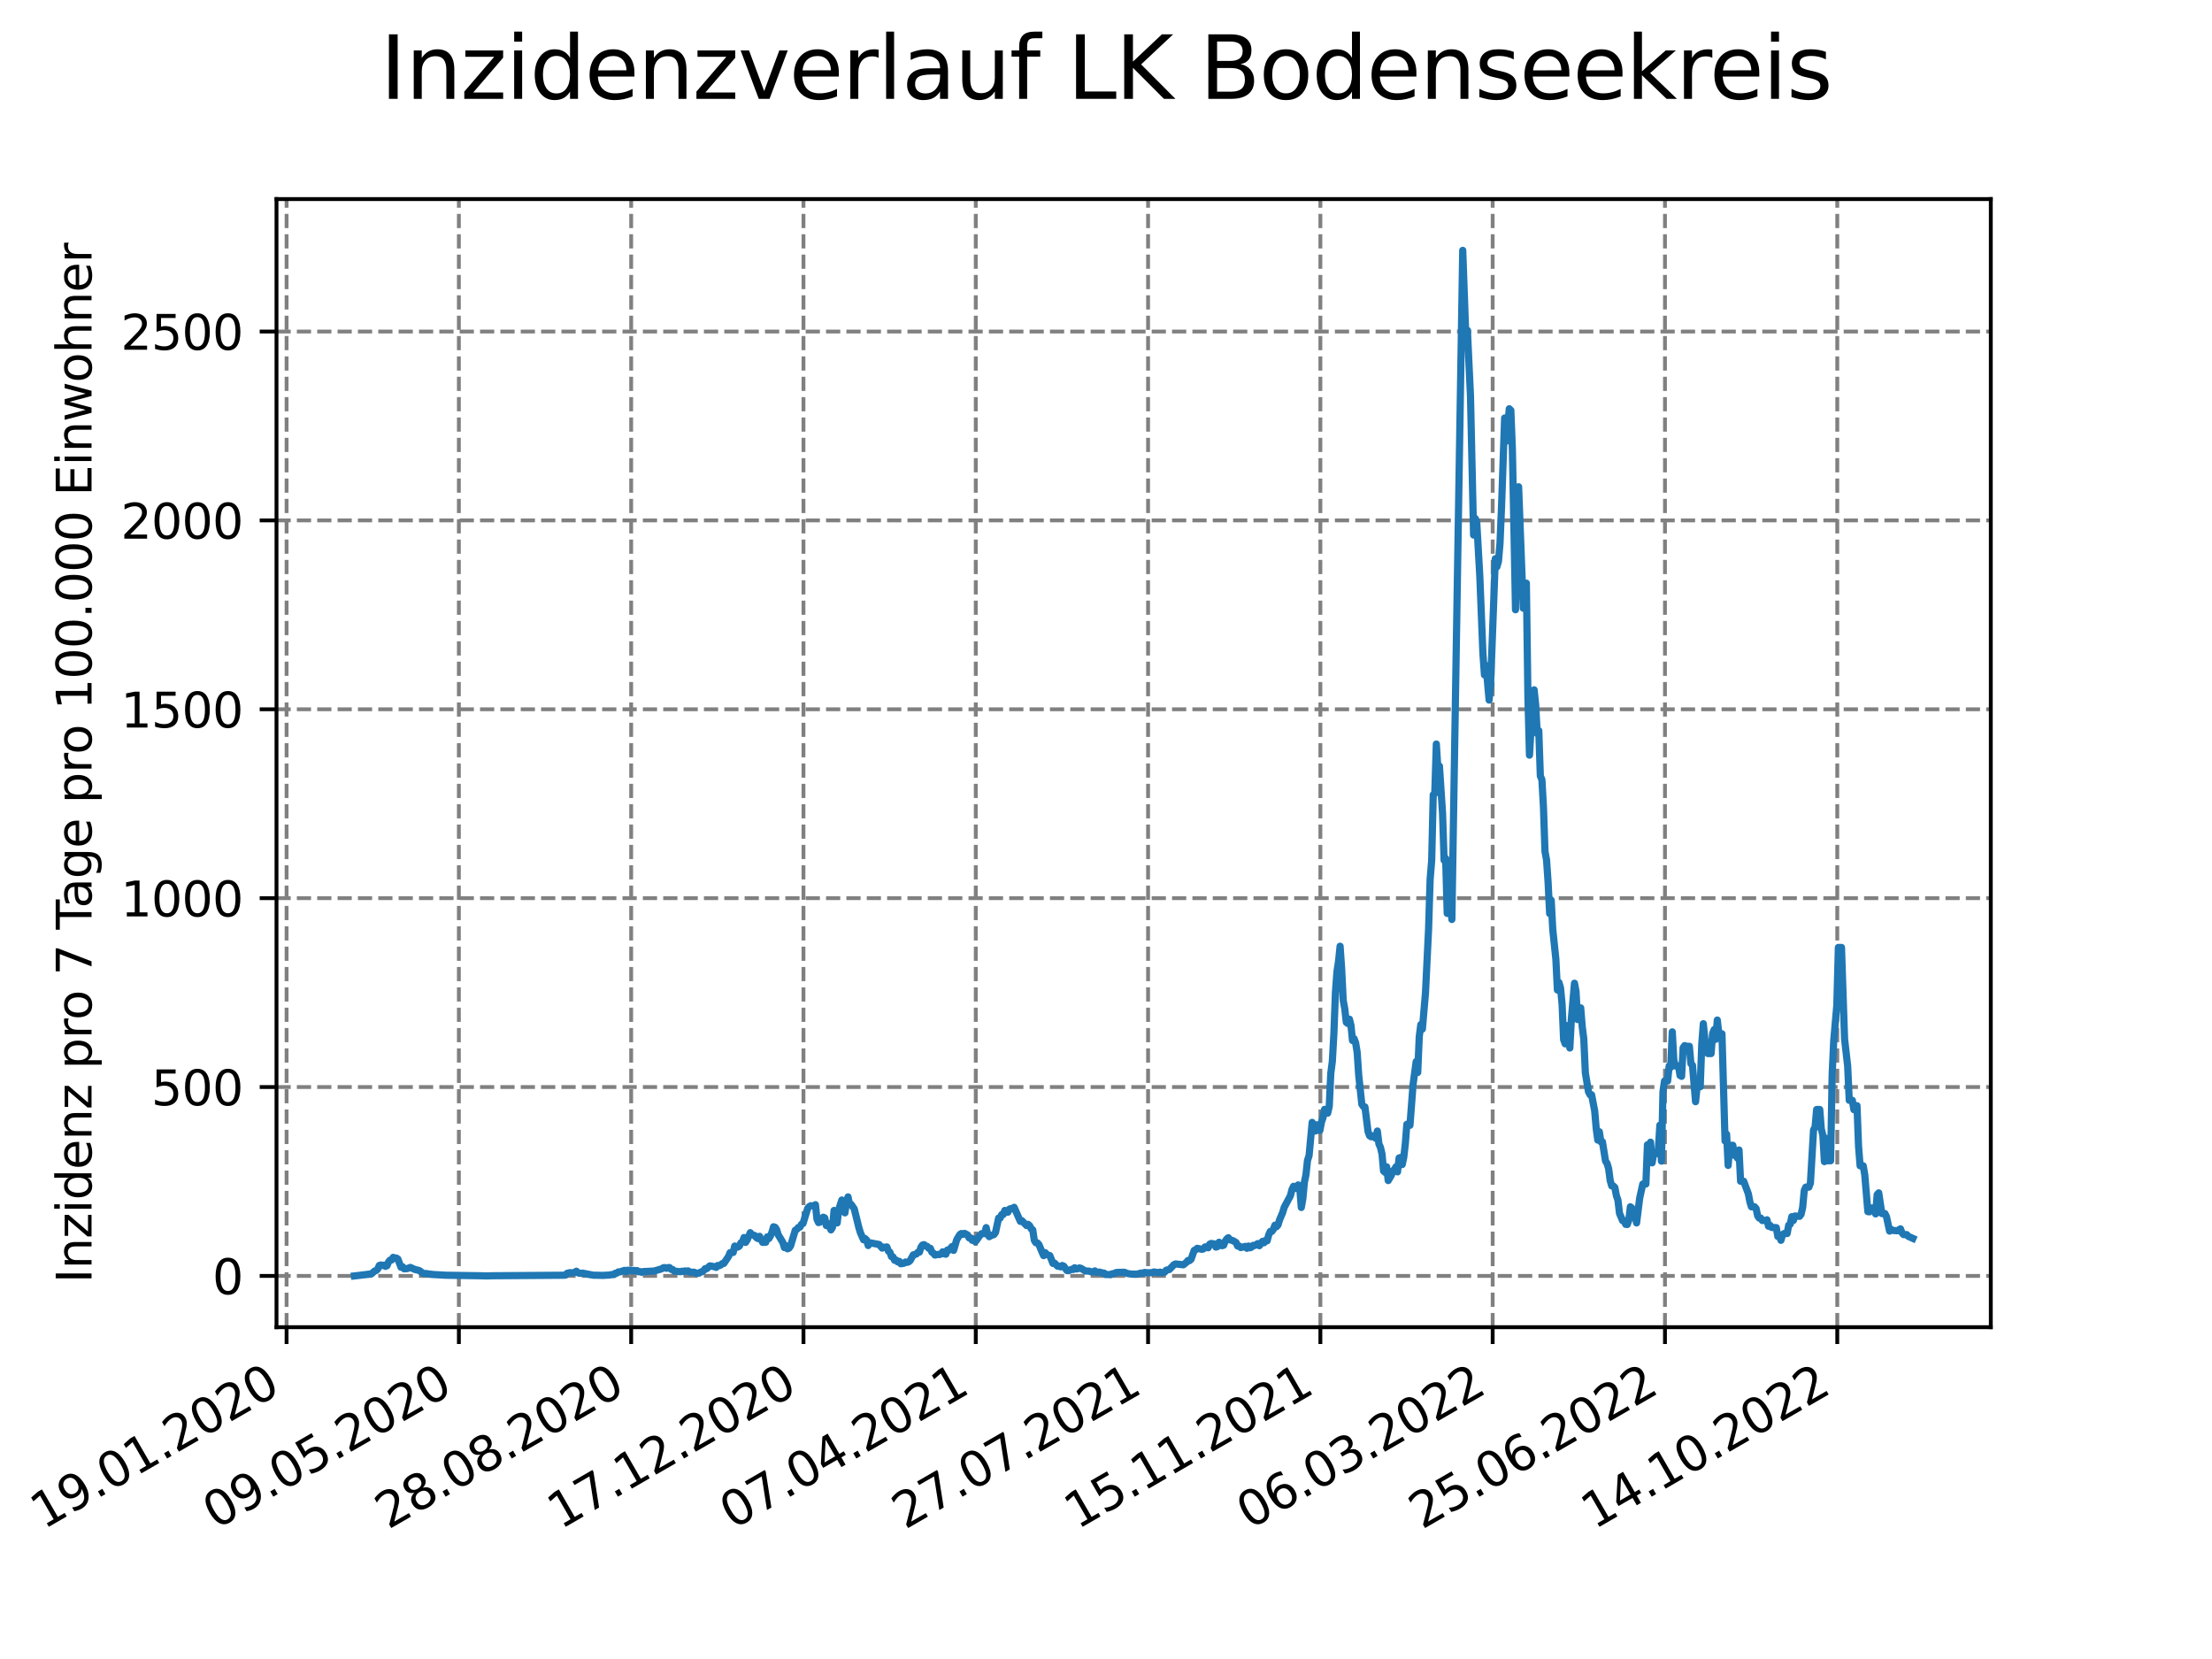 <?xml version="1.0" encoding="utf-8" standalone="no"?>
<!DOCTYPE svg PUBLIC "-//W3C//DTD SVG 1.1//EN"
  "http://www.w3.org/Graphics/SVG/1.1/DTD/svg11.dtd">
<svg xmlns:xlink="http://www.w3.org/1999/xlink" width="460.8pt" height="345.6pt" viewBox="0 0 460.8 345.6" xmlns="http://www.w3.org/2000/svg" version="1.1">
 <defs>
  <style type="text/css">*{stroke-linejoin: round; stroke-linecap: butt}</style>
 </defs>
 <g id="figure_1">
  <g id="patch_1">
   <path d="M 0 345.6 
L 460.8 345.6 
L 460.8 0 
L 0 0 
z
" style="fill: #ffffff"/>
  </g>
  <g id="axes_1">
   <g id="patch_2">
    <path d="M 57.6 276.48 
L 414.72 276.48 
L 414.72 41.472 
L 57.6 41.472 
z
" style="fill: #ffffff"/>
   </g>
   <g id="matplotlib.axis_1">
    <g id="xtick_1">
     <g id="line2d_1">
      <path d="M 59.699 276.48 
L 59.699 41.472 
" clip-path="url(#pf61d6e1480)" style="fill: none; stroke-dasharray: 2.96,1.28; stroke-dashoffset: 0; stroke: #808080; stroke-width: 0.8"/>
     </g>
     <g id="line2d_2">
      <defs>
       <path id="m67ab78be03" d="M 0 0 
L 0 3.5 
" style="stroke: #000000; stroke-width: 0.8"/>
      </defs>
      <g>
       <use xlink:href="#m67ab78be03" x="59.699" y="276.48" style="stroke: #000000; stroke-width: 0.8"/>
      </g>
     </g>
     <g id="text_1">
      <!-- 19.01.2020 -->
      <g transform="translate(9.074 318.689) rotate(-30) scale(0.1 -0.1)">
       <defs>
        <path id="DejaVuSans-31" d="M 794 531 
L 1825 531 
L 1825 4091 
L 703 3866 
L 703 4441 
L 1819 4666 
L 2450 4666 
L 2450 531 
L 3481 531 
L 3481 0 
L 794 0 
L 794 531 
z
" transform="scale(0.016)"/>
        <path id="DejaVuSans-39" d="M 703 97 
L 703 672 
Q 941 559 1184 500 
Q 1428 441 1663 441 
Q 2288 441 2617 861 
Q 2947 1281 2994 2138 
Q 2813 1869 2534 1725 
Q 2256 1581 1919 1581 
Q 1219 1581 811 2004 
Q 403 2428 403 3163 
Q 403 3881 828 4315 
Q 1253 4750 1959 4750 
Q 2769 4750 3195 4129 
Q 3622 3509 3622 2328 
Q 3622 1225 3098 567 
Q 2575 -91 1691 -91 
Q 1453 -91 1209 -44 
Q 966 3 703 97 
z
M 1959 2075 
Q 2384 2075 2632 2365 
Q 2881 2656 2881 3163 
Q 2881 3666 2632 3958 
Q 2384 4250 1959 4250 
Q 1534 4250 1286 3958 
Q 1038 3666 1038 3163 
Q 1038 2656 1286 2365 
Q 1534 2075 1959 2075 
z
" transform="scale(0.016)"/>
        <path id="DejaVuSans-2e" d="M 684 794 
L 1344 794 
L 1344 0 
L 684 0 
L 684 794 
z
" transform="scale(0.016)"/>
        <path id="DejaVuSans-30" d="M 2034 4250 
Q 1547 4250 1301 3770 
Q 1056 3291 1056 2328 
Q 1056 1369 1301 889 
Q 1547 409 2034 409 
Q 2525 409 2770 889 
Q 3016 1369 3016 2328 
Q 3016 3291 2770 3770 
Q 2525 4250 2034 4250 
z
M 2034 4750 
Q 2819 4750 3233 4129 
Q 3647 3509 3647 2328 
Q 3647 1150 3233 529 
Q 2819 -91 2034 -91 
Q 1250 -91 836 529 
Q 422 1150 422 2328 
Q 422 3509 836 4129 
Q 1250 4750 2034 4750 
z
" transform="scale(0.016)"/>
        <path id="DejaVuSans-32" d="M 1228 531 
L 3431 531 
L 3431 0 
L 469 0 
L 469 531 
Q 828 903 1448 1529 
Q 2069 2156 2228 2338 
Q 2531 2678 2651 2914 
Q 2772 3150 2772 3378 
Q 2772 3750 2511 3984 
Q 2250 4219 1831 4219 
Q 1534 4219 1204 4116 
Q 875 4013 500 3803 
L 500 4441 
Q 881 4594 1212 4672 
Q 1544 4750 1819 4750 
Q 2544 4750 2975 4387 
Q 3406 4025 3406 3419 
Q 3406 3131 3298 2873 
Q 3191 2616 2906 2266 
Q 2828 2175 2409 1742 
Q 1991 1309 1228 531 
z
" transform="scale(0.016)"/>
       </defs>
       <use xlink:href="#DejaVuSans-31"/>
       <use xlink:href="#DejaVuSans-39" x="63.623"/>
       <use xlink:href="#DejaVuSans-2e" x="127.246"/>
       <use xlink:href="#DejaVuSans-30" x="159.033"/>
       <use xlink:href="#DejaVuSans-31" x="222.656"/>
       <use xlink:href="#DejaVuSans-2e" x="286.279"/>
       <use xlink:href="#DejaVuSans-32" x="318.066"/>
       <use xlink:href="#DejaVuSans-30" x="381.689"/>
       <use xlink:href="#DejaVuSans-32" x="445.312"/>
       <use xlink:href="#DejaVuSans-30" x="508.936"/>
      </g>
     </g>
    </g>
    <g id="xtick_2">
     <g id="line2d_3">
      <path d="M 95.592 276.48 
L 95.592 41.472 
" clip-path="url(#pf61d6e1480)" style="fill: none; stroke-dasharray: 2.96,1.28; stroke-dashoffset: 0; stroke: #808080; stroke-width: 0.8"/>
     </g>
     <g id="line2d_4">
      <g>
       <use xlink:href="#m67ab78be03" x="95.592" y="276.48" style="stroke: #000000; stroke-width: 0.8"/>
      </g>
     </g>
     <g id="text_2">
      <!-- 09.05.2020 -->
      <g transform="translate(44.967 318.689) rotate(-30) scale(0.1 -0.1)">
       <defs>
        <path id="DejaVuSans-35" d="M 691 4666 
L 3169 4666 
L 3169 4134 
L 1269 4134 
L 1269 2991 
Q 1406 3038 1543 3061 
Q 1681 3084 1819 3084 
Q 2600 3084 3056 2656 
Q 3513 2228 3513 1497 
Q 3513 744 3044 326 
Q 2575 -91 1722 -91 
Q 1428 -91 1123 -41 
Q 819 9 494 109 
L 494 744 
Q 775 591 1075 516 
Q 1375 441 1709 441 
Q 2250 441 2565 725 
Q 2881 1009 2881 1497 
Q 2881 1984 2565 2268 
Q 2250 2553 1709 2553 
Q 1456 2553 1204 2497 
Q 953 2441 691 2322 
L 691 4666 
z
" transform="scale(0.016)"/>
       </defs>
       <use xlink:href="#DejaVuSans-30"/>
       <use xlink:href="#DejaVuSans-39" x="63.623"/>
       <use xlink:href="#DejaVuSans-2e" x="127.246"/>
       <use xlink:href="#DejaVuSans-30" x="159.033"/>
       <use xlink:href="#DejaVuSans-35" x="222.656"/>
       <use xlink:href="#DejaVuSans-2e" x="286.279"/>
       <use xlink:href="#DejaVuSans-32" x="318.066"/>
       <use xlink:href="#DejaVuSans-30" x="381.689"/>
       <use xlink:href="#DejaVuSans-32" x="445.312"/>
       <use xlink:href="#DejaVuSans-30" x="508.936"/>
      </g>
     </g>
    </g>
    <g id="xtick_3">
     <g id="line2d_5">
      <path d="M 131.485 276.48 
L 131.485 41.472 
" clip-path="url(#pf61d6e1480)" style="fill: none; stroke-dasharray: 2.96,1.28; stroke-dashoffset: 0; stroke: #808080; stroke-width: 0.8"/>
     </g>
     <g id="line2d_6">
      <g>
       <use xlink:href="#m67ab78be03" x="131.485" y="276.48" style="stroke: #000000; stroke-width: 0.8"/>
      </g>
     </g>
     <g id="text_3">
      <!-- 28.08.2020 -->
      <g transform="translate(80.86 318.689) rotate(-30) scale(0.1 -0.1)">
       <defs>
        <path id="DejaVuSans-38" d="M 2034 2216 
Q 1584 2216 1326 1975 
Q 1069 1734 1069 1313 
Q 1069 891 1326 650 
Q 1584 409 2034 409 
Q 2484 409 2743 651 
Q 3003 894 3003 1313 
Q 3003 1734 2745 1975 
Q 2488 2216 2034 2216 
z
M 1403 2484 
Q 997 2584 770 2862 
Q 544 3141 544 3541 
Q 544 4100 942 4425 
Q 1341 4750 2034 4750 
Q 2731 4750 3128 4425 
Q 3525 4100 3525 3541 
Q 3525 3141 3298 2862 
Q 3072 2584 2669 2484 
Q 3125 2378 3379 2068 
Q 3634 1759 3634 1313 
Q 3634 634 3220 271 
Q 2806 -91 2034 -91 
Q 1263 -91 848 271 
Q 434 634 434 1313 
Q 434 1759 690 2068 
Q 947 2378 1403 2484 
z
M 1172 3481 
Q 1172 3119 1398 2916 
Q 1625 2713 2034 2713 
Q 2441 2713 2670 2916 
Q 2900 3119 2900 3481 
Q 2900 3844 2670 4047 
Q 2441 4250 2034 4250 
Q 1625 4250 1398 4047 
Q 1172 3844 1172 3481 
z
" transform="scale(0.016)"/>
       </defs>
       <use xlink:href="#DejaVuSans-32"/>
       <use xlink:href="#DejaVuSans-38" x="63.623"/>
       <use xlink:href="#DejaVuSans-2e" x="127.246"/>
       <use xlink:href="#DejaVuSans-30" x="159.033"/>
       <use xlink:href="#DejaVuSans-38" x="222.656"/>
       <use xlink:href="#DejaVuSans-2e" x="286.279"/>
       <use xlink:href="#DejaVuSans-32" x="318.066"/>
       <use xlink:href="#DejaVuSans-30" x="381.689"/>
       <use xlink:href="#DejaVuSans-32" x="445.312"/>
       <use xlink:href="#DejaVuSans-30" x="508.936"/>
      </g>
     </g>
    </g>
    <g id="xtick_4">
     <g id="line2d_7">
      <path d="M 167.378 276.48 
L 167.378 41.472 
" clip-path="url(#pf61d6e1480)" style="fill: none; stroke-dasharray: 2.96,1.28; stroke-dashoffset: 0; stroke: #808080; stroke-width: 0.8"/>
     </g>
     <g id="line2d_8">
      <g>
       <use xlink:href="#m67ab78be03" x="167.378" y="276.48" style="stroke: #000000; stroke-width: 0.8"/>
      </g>
     </g>
     <g id="text_4">
      <!-- 17.12.2020 -->
      <g transform="translate(116.753 318.689) rotate(-30) scale(0.1 -0.1)">
       <defs>
        <path id="DejaVuSans-37" d="M 525 4666 
L 3525 4666 
L 3525 4397 
L 1831 0 
L 1172 0 
L 2766 4134 
L 525 4134 
L 525 4666 
z
" transform="scale(0.016)"/>
       </defs>
       <use xlink:href="#DejaVuSans-31"/>
       <use xlink:href="#DejaVuSans-37" x="63.623"/>
       <use xlink:href="#DejaVuSans-2e" x="127.246"/>
       <use xlink:href="#DejaVuSans-31" x="159.033"/>
       <use xlink:href="#DejaVuSans-32" x="222.656"/>
       <use xlink:href="#DejaVuSans-2e" x="286.279"/>
       <use xlink:href="#DejaVuSans-32" x="318.066"/>
       <use xlink:href="#DejaVuSans-30" x="381.689"/>
       <use xlink:href="#DejaVuSans-32" x="445.312"/>
       <use xlink:href="#DejaVuSans-30" x="508.936"/>
      </g>
     </g>
    </g>
    <g id="xtick_5">
     <g id="line2d_9">
      <path d="M 203.271 276.48 
L 203.271 41.472 
" clip-path="url(#pf61d6e1480)" style="fill: none; stroke-dasharray: 2.96,1.28; stroke-dashoffset: 0; stroke: #808080; stroke-width: 0.8"/>
     </g>
     <g id="line2d_10">
      <g>
       <use xlink:href="#m67ab78be03" x="203.271" y="276.48" style="stroke: #000000; stroke-width: 0.8"/>
      </g>
     </g>
     <g id="text_5">
      <!-- 07.04.2021 -->
      <g transform="translate(152.646 318.689) rotate(-30) scale(0.1 -0.1)">
       <defs>
        <path id="DejaVuSans-34" d="M 2419 4116 
L 825 1625 
L 2419 1625 
L 2419 4116 
z
M 2253 4666 
L 3047 4666 
L 3047 1625 
L 3713 1625 
L 3713 1100 
L 3047 1100 
L 3047 0 
L 2419 0 
L 2419 1100 
L 313 1100 
L 313 1709 
L 2253 4666 
z
" transform="scale(0.016)"/>
       </defs>
       <use xlink:href="#DejaVuSans-30"/>
       <use xlink:href="#DejaVuSans-37" x="63.623"/>
       <use xlink:href="#DejaVuSans-2e" x="127.246"/>
       <use xlink:href="#DejaVuSans-30" x="159.033"/>
       <use xlink:href="#DejaVuSans-34" x="222.656"/>
       <use xlink:href="#DejaVuSans-2e" x="286.279"/>
       <use xlink:href="#DejaVuSans-32" x="318.066"/>
       <use xlink:href="#DejaVuSans-30" x="381.689"/>
       <use xlink:href="#DejaVuSans-32" x="445.312"/>
       <use xlink:href="#DejaVuSans-31" x="508.936"/>
      </g>
     </g>
    </g>
    <g id="xtick_6">
     <g id="line2d_11">
      <path d="M 239.165 276.48 
L 239.165 41.472 
" clip-path="url(#pf61d6e1480)" style="fill: none; stroke-dasharray: 2.96,1.28; stroke-dashoffset: 0; stroke: #808080; stroke-width: 0.8"/>
     </g>
     <g id="line2d_12">
      <g>
       <use xlink:href="#m67ab78be03" x="239.165" y="276.48" style="stroke: #000000; stroke-width: 0.8"/>
      </g>
     </g>
     <g id="text_6">
      <!-- 27.07.2021 -->
      <g transform="translate(188.539 318.689) rotate(-30) scale(0.1 -0.1)">
       <use xlink:href="#DejaVuSans-32"/>
       <use xlink:href="#DejaVuSans-37" x="63.623"/>
       <use xlink:href="#DejaVuSans-2e" x="127.246"/>
       <use xlink:href="#DejaVuSans-30" x="159.033"/>
       <use xlink:href="#DejaVuSans-37" x="222.656"/>
       <use xlink:href="#DejaVuSans-2e" x="286.279"/>
       <use xlink:href="#DejaVuSans-32" x="318.066"/>
       <use xlink:href="#DejaVuSans-30" x="381.689"/>
       <use xlink:href="#DejaVuSans-32" x="445.312"/>
       <use xlink:href="#DejaVuSans-31" x="508.936"/>
      </g>
     </g>
    </g>
    <g id="xtick_7">
     <g id="line2d_13">
      <path d="M 275.058 276.48 
L 275.058 41.472 
" clip-path="url(#pf61d6e1480)" style="fill: none; stroke-dasharray: 2.96,1.28; stroke-dashoffset: 0; stroke: #808080; stroke-width: 0.8"/>
     </g>
     <g id="line2d_14">
      <g>
       <use xlink:href="#m67ab78be03" x="275.058" y="276.48" style="stroke: #000000; stroke-width: 0.8"/>
      </g>
     </g>
     <g id="text_7">
      <!-- 15.11.2021 -->
      <g transform="translate(224.432 318.689) rotate(-30) scale(0.1 -0.1)">
       <use xlink:href="#DejaVuSans-31"/>
       <use xlink:href="#DejaVuSans-35" x="63.623"/>
       <use xlink:href="#DejaVuSans-2e" x="127.246"/>
       <use xlink:href="#DejaVuSans-31" x="159.033"/>
       <use xlink:href="#DejaVuSans-31" x="222.656"/>
       <use xlink:href="#DejaVuSans-2e" x="286.279"/>
       <use xlink:href="#DejaVuSans-32" x="318.066"/>
       <use xlink:href="#DejaVuSans-30" x="381.689"/>
       <use xlink:href="#DejaVuSans-32" x="445.312"/>
       <use xlink:href="#DejaVuSans-31" x="508.936"/>
      </g>
     </g>
    </g>
    <g id="xtick_8">
     <g id="line2d_15">
      <path d="M 310.951 276.48 
L 310.951 41.472 
" clip-path="url(#pf61d6e1480)" style="fill: none; stroke-dasharray: 2.96,1.28; stroke-dashoffset: 0; stroke: #808080; stroke-width: 0.8"/>
     </g>
     <g id="line2d_16">
      <g>
       <use xlink:href="#m67ab78be03" x="310.951" y="276.48" style="stroke: #000000; stroke-width: 0.8"/>
      </g>
     </g>
     <g id="text_8">
      <!-- 06.03.2022 -->
      <g transform="translate(260.326 318.689) rotate(-30) scale(0.1 -0.1)">
       <defs>
        <path id="DejaVuSans-36" d="M 2113 2584 
Q 1688 2584 1439 2293 
Q 1191 2003 1191 1497 
Q 1191 994 1439 701 
Q 1688 409 2113 409 
Q 2538 409 2786 701 
Q 3034 994 3034 1497 
Q 3034 2003 2786 2293 
Q 2538 2584 2113 2584 
z
M 3366 4563 
L 3366 3988 
Q 3128 4100 2886 4159 
Q 2644 4219 2406 4219 
Q 1781 4219 1451 3797 
Q 1122 3375 1075 2522 
Q 1259 2794 1537 2939 
Q 1816 3084 2150 3084 
Q 2853 3084 3261 2657 
Q 3669 2231 3669 1497 
Q 3669 778 3244 343 
Q 2819 -91 2113 -91 
Q 1303 -91 875 529 
Q 447 1150 447 2328 
Q 447 3434 972 4092 
Q 1497 4750 2381 4750 
Q 2619 4750 2861 4703 
Q 3103 4656 3366 4563 
z
" transform="scale(0.016)"/>
        <path id="DejaVuSans-33" d="M 2597 2516 
Q 3050 2419 3304 2112 
Q 3559 1806 3559 1356 
Q 3559 666 3084 287 
Q 2609 -91 1734 -91 
Q 1441 -91 1130 -33 
Q 819 25 488 141 
L 488 750 
Q 750 597 1062 519 
Q 1375 441 1716 441 
Q 2309 441 2620 675 
Q 2931 909 2931 1356 
Q 2931 1769 2642 2001 
Q 2353 2234 1838 2234 
L 1294 2234 
L 1294 2753 
L 1863 2753 
Q 2328 2753 2575 2939 
Q 2822 3125 2822 3475 
Q 2822 3834 2567 4026 
Q 2313 4219 1838 4219 
Q 1578 4219 1281 4162 
Q 984 4106 628 3988 
L 628 4550 
Q 988 4650 1302 4700 
Q 1616 4750 1894 4750 
Q 2613 4750 3031 4423 
Q 3450 4097 3450 3541 
Q 3450 3153 3228 2886 
Q 3006 2619 2597 2516 
z
" transform="scale(0.016)"/>
       </defs>
       <use xlink:href="#DejaVuSans-30"/>
       <use xlink:href="#DejaVuSans-36" x="63.623"/>
       <use xlink:href="#DejaVuSans-2e" x="127.246"/>
       <use xlink:href="#DejaVuSans-30" x="159.033"/>
       <use xlink:href="#DejaVuSans-33" x="222.656"/>
       <use xlink:href="#DejaVuSans-2e" x="286.279"/>
       <use xlink:href="#DejaVuSans-32" x="318.066"/>
       <use xlink:href="#DejaVuSans-30" x="381.689"/>
       <use xlink:href="#DejaVuSans-32" x="445.312"/>
       <use xlink:href="#DejaVuSans-32" x="508.936"/>
      </g>
     </g>
    </g>
    <g id="xtick_9">
     <g id="line2d_17">
      <path d="M 346.844 276.48 
L 346.844 41.472 
" clip-path="url(#pf61d6e1480)" style="fill: none; stroke-dasharray: 2.96,1.28; stroke-dashoffset: 0; stroke: #808080; stroke-width: 0.8"/>
     </g>
     <g id="line2d_18">
      <g>
       <use xlink:href="#m67ab78be03" x="346.844" y="276.48" style="stroke: #000000; stroke-width: 0.8"/>
      </g>
     </g>
     <g id="text_9">
      <!-- 25.06.2022 -->
      <g transform="translate(296.219 318.689) rotate(-30) scale(0.1 -0.1)">
       <use xlink:href="#DejaVuSans-32"/>
       <use xlink:href="#DejaVuSans-35" x="63.623"/>
       <use xlink:href="#DejaVuSans-2e" x="127.246"/>
       <use xlink:href="#DejaVuSans-30" x="159.033"/>
       <use xlink:href="#DejaVuSans-36" x="222.656"/>
       <use xlink:href="#DejaVuSans-2e" x="286.279"/>
       <use xlink:href="#DejaVuSans-32" x="318.066"/>
       <use xlink:href="#DejaVuSans-30" x="381.689"/>
       <use xlink:href="#DejaVuSans-32" x="445.312"/>
       <use xlink:href="#DejaVuSans-32" x="508.936"/>
      </g>
     </g>
    </g>
    <g id="xtick_10">
     <g id="line2d_19">
      <path d="M 382.737 276.48 
L 382.737 41.472 
" clip-path="url(#pf61d6e1480)" style="fill: none; stroke-dasharray: 2.96,1.28; stroke-dashoffset: 0; stroke: #808080; stroke-width: 0.8"/>
     </g>
     <g id="line2d_20">
      <g>
       <use xlink:href="#m67ab78be03" x="382.737" y="276.48" style="stroke: #000000; stroke-width: 0.8"/>
      </g>
     </g>
     <g id="text_10">
      <!-- 14.10.2022 -->
      <g transform="translate(332.112 318.689) rotate(-30) scale(0.1 -0.1)">
       <use xlink:href="#DejaVuSans-31"/>
       <use xlink:href="#DejaVuSans-34" x="63.623"/>
       <use xlink:href="#DejaVuSans-2e" x="127.246"/>
       <use xlink:href="#DejaVuSans-31" x="159.033"/>
       <use xlink:href="#DejaVuSans-30" x="222.656"/>
       <use xlink:href="#DejaVuSans-2e" x="286.279"/>
       <use xlink:href="#DejaVuSans-32" x="318.066"/>
       <use xlink:href="#DejaVuSans-30" x="381.689"/>
       <use xlink:href="#DejaVuSans-32" x="445.312"/>
       <use xlink:href="#DejaVuSans-32" x="508.936"/>
      </g>
     </g>
    </g>
   </g>
   <g id="matplotlib.axis_2">
    <g id="ytick_1">
     <g id="line2d_21">
      <path d="M 57.6 265.798 
L 414.72 265.798 
" clip-path="url(#pf61d6e1480)" style="fill: none; stroke-dasharray: 2.96,1.28; stroke-dashoffset: 0; stroke: #808080; stroke-width: 0.8"/>
     </g>
     <g id="line2d_22">
      <defs>
       <path id="m619a15afaa" d="M 0 0 
L -3.5 0 
" style="stroke: #000000; stroke-width: 0.8"/>
      </defs>
      <g>
       <use xlink:href="#m619a15afaa" x="57.6" y="265.798" style="stroke: #000000; stroke-width: 0.8"/>
      </g>
     </g>
     <g id="text_11">
      <!-- 0 -->
      <g transform="translate(44.237 269.597) scale(0.1 -0.1)">
       <use xlink:href="#DejaVuSans-30"/>
      </g>
     </g>
    </g>
    <g id="ytick_2">
     <g id="line2d_23">
      <path d="M 57.6 226.451 
L 414.72 226.451 
" clip-path="url(#pf61d6e1480)" style="fill: none; stroke-dasharray: 2.96,1.28; stroke-dashoffset: 0; stroke: #808080; stroke-width: 0.8"/>
     </g>
     <g id="line2d_24">
      <g>
       <use xlink:href="#m619a15afaa" x="57.6" y="226.451" style="stroke: #000000; stroke-width: 0.8"/>
      </g>
     </g>
     <g id="text_12">
      <!-- 500 -->
      <g transform="translate(31.512 230.25) scale(0.1 -0.1)">
       <use xlink:href="#DejaVuSans-35"/>
       <use xlink:href="#DejaVuSans-30" x="63.623"/>
       <use xlink:href="#DejaVuSans-30" x="127.246"/>
      </g>
     </g>
    </g>
    <g id="ytick_3">
     <g id="line2d_25">
      <path d="M 57.6 187.104 
L 414.72 187.104 
" clip-path="url(#pf61d6e1480)" style="fill: none; stroke-dasharray: 2.96,1.28; stroke-dashoffset: 0; stroke: #808080; stroke-width: 0.8"/>
     </g>
     <g id="line2d_26">
      <g>
       <use xlink:href="#m619a15afaa" x="57.6" y="187.104" style="stroke: #000000; stroke-width: 0.8"/>
      </g>
     </g>
     <g id="text_13">
      <!-- 1000 -->
      <g transform="translate(25.15 190.903) scale(0.1 -0.1)">
       <use xlink:href="#DejaVuSans-31"/>
       <use xlink:href="#DejaVuSans-30" x="63.623"/>
       <use xlink:href="#DejaVuSans-30" x="127.246"/>
       <use xlink:href="#DejaVuSans-30" x="190.869"/>
      </g>
     </g>
    </g>
    <g id="ytick_4">
     <g id="line2d_27">
      <path d="M 57.6 147.756 
L 414.72 147.756 
" clip-path="url(#pf61d6e1480)" style="fill: none; stroke-dasharray: 2.96,1.28; stroke-dashoffset: 0; stroke: #808080; stroke-width: 0.8"/>
     </g>
     <g id="line2d_28">
      <g>
       <use xlink:href="#m619a15afaa" x="57.6" y="147.756" style="stroke: #000000; stroke-width: 0.8"/>
      </g>
     </g>
     <g id="text_14">
      <!-- 1500 -->
      <g transform="translate(25.15 151.556) scale(0.1 -0.1)">
       <use xlink:href="#DejaVuSans-31"/>
       <use xlink:href="#DejaVuSans-35" x="63.623"/>
       <use xlink:href="#DejaVuSans-30" x="127.246"/>
       <use xlink:href="#DejaVuSans-30" x="190.869"/>
      </g>
     </g>
    </g>
    <g id="ytick_5">
     <g id="line2d_29">
      <path d="M 57.6 108.409 
L 414.72 108.409 
" clip-path="url(#pf61d6e1480)" style="fill: none; stroke-dasharray: 2.96,1.28; stroke-dashoffset: 0; stroke: #808080; stroke-width: 0.8"/>
     </g>
     <g id="line2d_30">
      <g>
       <use xlink:href="#m619a15afaa" x="57.6" y="108.409" style="stroke: #000000; stroke-width: 0.8"/>
      </g>
     </g>
     <g id="text_15">
      <!-- 2000 -->
      <g transform="translate(25.15 112.209) scale(0.1 -0.1)">
       <use xlink:href="#DejaVuSans-32"/>
       <use xlink:href="#DejaVuSans-30" x="63.623"/>
       <use xlink:href="#DejaVuSans-30" x="127.246"/>
       <use xlink:href="#DejaVuSans-30" x="190.869"/>
      </g>
     </g>
    </g>
    <g id="ytick_6">
     <g id="line2d_31">
      <path d="M 57.6 69.062 
L 414.72 69.062 
" clip-path="url(#pf61d6e1480)" style="fill: none; stroke-dasharray: 2.96,1.28; stroke-dashoffset: 0; stroke: #808080; stroke-width: 0.8"/>
     </g>
     <g id="line2d_32">
      <g>
       <use xlink:href="#m619a15afaa" x="57.6" y="69.062" style="stroke: #000000; stroke-width: 0.8"/>
      </g>
     </g>
     <g id="text_16">
      <!-- 2500 -->
      <g transform="translate(25.15 72.861) scale(0.1 -0.1)">
       <use xlink:href="#DejaVuSans-32"/>
       <use xlink:href="#DejaVuSans-35" x="63.623"/>
       <use xlink:href="#DejaVuSans-30" x="127.246"/>
       <use xlink:href="#DejaVuSans-30" x="190.869"/>
      </g>
     </g>
    </g>
    <g id="text_17">
     <!-- Inzidenz pro 7 Tage pro 100.000 Einwohner -->
     <g transform="translate(19.07 267.301) rotate(-90) scale(0.1 -0.1)">
      <defs>
       <path id="DejaVuSans-49" d="M 628 4666 
L 1259 4666 
L 1259 0 
L 628 0 
L 628 4666 
z
" transform="scale(0.016)"/>
       <path id="DejaVuSans-6e" d="M 3513 2113 
L 3513 0 
L 2938 0 
L 2938 2094 
Q 2938 2591 2744 2837 
Q 2550 3084 2163 3084 
Q 1697 3084 1428 2787 
Q 1159 2491 1159 1978 
L 1159 0 
L 581 0 
L 581 3500 
L 1159 3500 
L 1159 2956 
Q 1366 3272 1645 3428 
Q 1925 3584 2291 3584 
Q 2894 3584 3203 3211 
Q 3513 2838 3513 2113 
z
" transform="scale(0.016)"/>
       <path id="DejaVuSans-7a" d="M 353 3500 
L 3084 3500 
L 3084 2975 
L 922 459 
L 3084 459 
L 3084 0 
L 275 0 
L 275 525 
L 2438 3041 
L 353 3041 
L 353 3500 
z
" transform="scale(0.016)"/>
       <path id="DejaVuSans-69" d="M 603 3500 
L 1178 3500 
L 1178 0 
L 603 0 
L 603 3500 
z
M 603 4863 
L 1178 4863 
L 1178 4134 
L 603 4134 
L 603 4863 
z
" transform="scale(0.016)"/>
       <path id="DejaVuSans-64" d="M 2906 2969 
L 2906 4863 
L 3481 4863 
L 3481 0 
L 2906 0 
L 2906 525 
Q 2725 213 2448 61 
Q 2172 -91 1784 -91 
Q 1150 -91 751 415 
Q 353 922 353 1747 
Q 353 2572 751 3078 
Q 1150 3584 1784 3584 
Q 2172 3584 2448 3432 
Q 2725 3281 2906 2969 
z
M 947 1747 
Q 947 1113 1208 752 
Q 1469 391 1925 391 
Q 2381 391 2643 752 
Q 2906 1113 2906 1747 
Q 2906 2381 2643 2742 
Q 2381 3103 1925 3103 
Q 1469 3103 1208 2742 
Q 947 2381 947 1747 
z
" transform="scale(0.016)"/>
       <path id="DejaVuSans-65" d="M 3597 1894 
L 3597 1613 
L 953 1613 
Q 991 1019 1311 708 
Q 1631 397 2203 397 
Q 2534 397 2845 478 
Q 3156 559 3463 722 
L 3463 178 
Q 3153 47 2828 -22 
Q 2503 -91 2169 -91 
Q 1331 -91 842 396 
Q 353 884 353 1716 
Q 353 2575 817 3079 
Q 1281 3584 2069 3584 
Q 2775 3584 3186 3129 
Q 3597 2675 3597 1894 
z
M 3022 2063 
Q 3016 2534 2758 2815 
Q 2500 3097 2075 3097 
Q 1594 3097 1305 2825 
Q 1016 2553 972 2059 
L 3022 2063 
z
" transform="scale(0.016)"/>
       <path id="DejaVuSans-20" transform="scale(0.016)"/>
       <path id="DejaVuSans-70" d="M 1159 525 
L 1159 -1331 
L 581 -1331 
L 581 3500 
L 1159 3500 
L 1159 2969 
Q 1341 3281 1617 3432 
Q 1894 3584 2278 3584 
Q 2916 3584 3314 3078 
Q 3713 2572 3713 1747 
Q 3713 922 3314 415 
Q 2916 -91 2278 -91 
Q 1894 -91 1617 61 
Q 1341 213 1159 525 
z
M 3116 1747 
Q 3116 2381 2855 2742 
Q 2594 3103 2138 3103 
Q 1681 3103 1420 2742 
Q 1159 2381 1159 1747 
Q 1159 1113 1420 752 
Q 1681 391 2138 391 
Q 2594 391 2855 752 
Q 3116 1113 3116 1747 
z
" transform="scale(0.016)"/>
       <path id="DejaVuSans-72" d="M 2631 2963 
Q 2534 3019 2420 3045 
Q 2306 3072 2169 3072 
Q 1681 3072 1420 2755 
Q 1159 2438 1159 1844 
L 1159 0 
L 581 0 
L 581 3500 
L 1159 3500 
L 1159 2956 
Q 1341 3275 1631 3429 
Q 1922 3584 2338 3584 
Q 2397 3584 2469 3576 
Q 2541 3569 2628 3553 
L 2631 2963 
z
" transform="scale(0.016)"/>
       <path id="DejaVuSans-6f" d="M 1959 3097 
Q 1497 3097 1228 2736 
Q 959 2375 959 1747 
Q 959 1119 1226 758 
Q 1494 397 1959 397 
Q 2419 397 2687 759 
Q 2956 1122 2956 1747 
Q 2956 2369 2687 2733 
Q 2419 3097 1959 3097 
z
M 1959 3584 
Q 2709 3584 3137 3096 
Q 3566 2609 3566 1747 
Q 3566 888 3137 398 
Q 2709 -91 1959 -91 
Q 1206 -91 779 398 
Q 353 888 353 1747 
Q 353 2609 779 3096 
Q 1206 3584 1959 3584 
z
" transform="scale(0.016)"/>
       <path id="DejaVuSans-54" d="M -19 4666 
L 3928 4666 
L 3928 4134 
L 2272 4134 
L 2272 0 
L 1638 0 
L 1638 4134 
L -19 4134 
L -19 4666 
z
" transform="scale(0.016)"/>
       <path id="DejaVuSans-61" d="M 2194 1759 
Q 1497 1759 1228 1600 
Q 959 1441 959 1056 
Q 959 750 1161 570 
Q 1363 391 1709 391 
Q 2188 391 2477 730 
Q 2766 1069 2766 1631 
L 2766 1759 
L 2194 1759 
z
M 3341 1997 
L 3341 0 
L 2766 0 
L 2766 531 
Q 2569 213 2275 61 
Q 1981 -91 1556 -91 
Q 1019 -91 701 211 
Q 384 513 384 1019 
Q 384 1609 779 1909 
Q 1175 2209 1959 2209 
L 2766 2209 
L 2766 2266 
Q 2766 2663 2505 2880 
Q 2244 3097 1772 3097 
Q 1472 3097 1187 3025 
Q 903 2953 641 2809 
L 641 3341 
Q 956 3463 1253 3523 
Q 1550 3584 1831 3584 
Q 2591 3584 2966 3190 
Q 3341 2797 3341 1997 
z
" transform="scale(0.016)"/>
       <path id="DejaVuSans-67" d="M 2906 1791 
Q 2906 2416 2648 2759 
Q 2391 3103 1925 3103 
Q 1463 3103 1205 2759 
Q 947 2416 947 1791 
Q 947 1169 1205 825 
Q 1463 481 1925 481 
Q 2391 481 2648 825 
Q 2906 1169 2906 1791 
z
M 3481 434 
Q 3481 -459 3084 -895 
Q 2688 -1331 1869 -1331 
Q 1566 -1331 1297 -1286 
Q 1028 -1241 775 -1147 
L 775 -588 
Q 1028 -725 1275 -790 
Q 1522 -856 1778 -856 
Q 2344 -856 2625 -561 
Q 2906 -266 2906 331 
L 2906 616 
Q 2728 306 2450 153 
Q 2172 0 1784 0 
Q 1141 0 747 490 
Q 353 981 353 1791 
Q 353 2603 747 3093 
Q 1141 3584 1784 3584 
Q 2172 3584 2450 3431 
Q 2728 3278 2906 2969 
L 2906 3500 
L 3481 3500 
L 3481 434 
z
" transform="scale(0.016)"/>
       <path id="DejaVuSans-45" d="M 628 4666 
L 3578 4666 
L 3578 4134 
L 1259 4134 
L 1259 2753 
L 3481 2753 
L 3481 2222 
L 1259 2222 
L 1259 531 
L 3634 531 
L 3634 0 
L 628 0 
L 628 4666 
z
" transform="scale(0.016)"/>
       <path id="DejaVuSans-77" d="M 269 3500 
L 844 3500 
L 1563 769 
L 2278 3500 
L 2956 3500 
L 3675 769 
L 4391 3500 
L 4966 3500 
L 4050 0 
L 3372 0 
L 2619 2869 
L 1863 0 
L 1184 0 
L 269 3500 
z
" transform="scale(0.016)"/>
       <path id="DejaVuSans-68" d="M 3513 2113 
L 3513 0 
L 2938 0 
L 2938 2094 
Q 2938 2591 2744 2837 
Q 2550 3084 2163 3084 
Q 1697 3084 1428 2787 
Q 1159 2491 1159 1978 
L 1159 0 
L 581 0 
L 581 4863 
L 1159 4863 
L 1159 2956 
Q 1366 3272 1645 3428 
Q 1925 3584 2291 3584 
Q 2894 3584 3203 3211 
Q 3513 2838 3513 2113 
z
" transform="scale(0.016)"/>
      </defs>
      <use xlink:href="#DejaVuSans-49"/>
      <use xlink:href="#DejaVuSans-6e" x="29.492"/>
      <use xlink:href="#DejaVuSans-7a" x="92.871"/>
      <use xlink:href="#DejaVuSans-69" x="145.361"/>
      <use xlink:href="#DejaVuSans-64" x="173.145"/>
      <use xlink:href="#DejaVuSans-65" x="236.621"/>
      <use xlink:href="#DejaVuSans-6e" x="298.145"/>
      <use xlink:href="#DejaVuSans-7a" x="361.523"/>
      <use xlink:href="#DejaVuSans-20" x="414.014"/>
      <use xlink:href="#DejaVuSans-70" x="445.801"/>
      <use xlink:href="#DejaVuSans-72" x="509.277"/>
      <use xlink:href="#DejaVuSans-6f" x="548.141"/>
      <use xlink:href="#DejaVuSans-20" x="609.322"/>
      <use xlink:href="#DejaVuSans-37" x="641.109"/>
      <use xlink:href="#DejaVuSans-20" x="704.732"/>
      <use xlink:href="#DejaVuSans-54" x="736.52"/>
      <use xlink:href="#DejaVuSans-61" x="781.104"/>
      <use xlink:href="#DejaVuSans-67" x="842.383"/>
      <use xlink:href="#DejaVuSans-65" x="905.859"/>
      <use xlink:href="#DejaVuSans-20" x="967.383"/>
      <use xlink:href="#DejaVuSans-70" x="999.17"/>
      <use xlink:href="#DejaVuSans-72" x="1062.646"/>
      <use xlink:href="#DejaVuSans-6f" x="1101.51"/>
      <use xlink:href="#DejaVuSans-20" x="1162.691"/>
      <use xlink:href="#DejaVuSans-31" x="1194.479"/>
      <use xlink:href="#DejaVuSans-30" x="1258.102"/>
      <use xlink:href="#DejaVuSans-30" x="1321.725"/>
      <use xlink:href="#DejaVuSans-2e" x="1385.348"/>
      <use xlink:href="#DejaVuSans-30" x="1417.135"/>
      <use xlink:href="#DejaVuSans-30" x="1480.758"/>
      <use xlink:href="#DejaVuSans-30" x="1544.381"/>
      <use xlink:href="#DejaVuSans-20" x="1608.004"/>
      <use xlink:href="#DejaVuSans-45" x="1639.791"/>
      <use xlink:href="#DejaVuSans-69" x="1702.975"/>
      <use xlink:href="#DejaVuSans-6e" x="1730.758"/>
      <use xlink:href="#DejaVuSans-77" x="1794.137"/>
      <use xlink:href="#DejaVuSans-6f" x="1875.924"/>
      <use xlink:href="#DejaVuSans-68" x="1937.105"/>
      <use xlink:href="#DejaVuSans-6e" x="2000.484"/>
      <use xlink:href="#DejaVuSans-65" x="2063.863"/>
      <use xlink:href="#DejaVuSans-72" x="2125.387"/>
     </g>
    </g>
   </g>
   <g id="line2d_33">
    <path d="M 73.833 265.798 
L 74.803 265.689 
L 77.39 265.364 
L 78.036 264.785 
L 78.36 264.676 
L 78.683 264.387 
L 79.007 263.627 
L 79.33 263.518 
L 79.653 263.627 
L 79.977 263.554 
L 80.3 263.808 
L 80.623 263.663 
L 80.947 262.867 
L 81.27 262.505 
L 81.593 262.469 
L 81.917 261.926 
L 82.24 262.107 
L 82.563 262.071 
L 82.887 262.288 
L 83.534 263.989 
L 83.857 263.88 
L 84.18 264.314 
L 84.827 264.278 
L 85.474 264.025 
L 86.444 264.459 
L 87.091 264.604 
L 87.414 264.712 
L 88.061 265.219 
L 88.384 265.327 
L 88.707 265.291 
L 89.354 265.4 
L 90.324 265.508 
L 92.264 265.617 
L 92.911 265.653 
L 100.025 265.762 
L 101.318 265.798 
L 102.612 265.762 
L 117.486 265.653 
L 117.81 265.617 
L 118.133 265.255 
L 118.78 265.11 
L 119.103 265.183 
L 119.75 265.038 
L 120.073 264.821 
L 120.397 265.146 
L 120.72 265.255 
L 121.367 265.219 
L 123.63 265.653 
L 124.277 265.653 
L 125.571 265.689 
L 126.864 265.617 
L 127.511 265.508 
L 127.834 265.508 
L 128.157 265.255 
L 128.481 265.219 
L 128.804 264.966 
L 129.127 264.966 
L 130.098 264.64 
L 130.421 264.929 
L 130.744 264.604 
L 131.068 264.676 
L 131.391 264.567 
L 131.714 264.785 
L 132.038 264.64 
L 132.361 264.748 
L 132.684 264.676 
L 133.008 264.929 
L 133.331 264.893 
L 133.655 265.038 
L 133.978 264.893 
L 136.241 264.785 
L 137.858 264.314 
L 138.182 264.097 
L 138.505 264.061 
L 138.828 264.206 
L 139.152 264.061 
L 139.475 264.061 
L 139.798 264.423 
L 140.122 264.459 
L 140.445 264.785 
L 141.739 264.929 
L 142.062 264.821 
L 142.385 264.893 
L 142.709 264.748 
L 143.032 264.821 
L 143.355 264.748 
L 143.679 265.002 
L 144.649 265.038 
L 144.972 265.219 
L 145.619 265.219 
L 145.942 265.002 
L 146.266 264.929 
L 146.589 264.676 
L 146.912 264.278 
L 147.236 264.278 
L 147.882 263.699 
L 148.853 263.88 
L 149.176 264.025 
L 149.499 263.627 
L 149.823 263.663 
L 150.146 263.518 
L 150.469 263.229 
L 150.793 263.192 
L 151.763 261.745 
L 152.086 260.949 
L 152.733 260.913 
L 153.056 259.574 
L 153.703 259.791 
L 154.026 259.574 
L 154.35 258.886 
L 154.673 258.741 
L 154.996 257.801 
L 155.32 258.814 
L 155.643 258.307 
L 156.29 256.787 
L 156.613 257.185 
L 157.26 257.403 
L 157.583 257.837 
L 157.907 258.018 
L 158.23 257.547 
L 158.877 258.814 
L 159.523 258.778 
L 159.847 257.656 
L 160.17 258.018 
L 160.494 257.475 
L 160.817 256.679 
L 161.14 255.557 
L 161.464 255.666 
L 161.787 256.136 
L 162.11 257.222 
L 163.08 258.814 
L 163.404 259.899 
L 163.727 259.501 
L 164.05 260.153 
L 164.374 260.008 
L 164.697 259.538 
L 165.667 256.281 
L 165.991 256.1 
L 166.314 255.702 
L 166.637 255.629 
L 166.961 255.051 
L 167.284 254.87 
L 168.254 251.721 
L 168.578 251.36 
L 168.901 251.179 
L 169.548 251.215 
L 169.871 250.961 
L 170.194 254.001 
L 170.518 254.689 
L 170.841 254.58 
L 171.488 253.567 
L 171.811 253.712 
L 172.135 255.304 
L 172.458 254.906 
L 173.105 256.208 
L 173.428 255.666 
L 173.751 252.156 
L 174.075 254.291 
L 174.398 254.761 
L 174.721 251.975 
L 175.368 249.984 
L 175.691 250.708 
L 176.015 252.662 
L 176.338 250.455 
L 176.662 249.333 
L 176.985 250.961 
L 177.308 250.889 
L 177.955 251.83 
L 178.925 255.774 
L 179.248 256.824 
L 179.895 258.271 
L 180.219 258.018 
L 180.542 258.343 
L 180.865 259.465 
L 181.189 258.886 
L 183.129 259.248 
L 183.776 260.008 
L 184.099 259.791 
L 184.422 259.863 
L 184.746 259.755 
L 185.069 260.623 
L 185.392 260.876 
L 185.716 261.781 
L 186.039 261.854 
L 186.362 262.541 
L 186.686 262.505 
L 187.009 262.867 
L 187.332 262.758 
L 187.656 263.265 
L 188.303 263.156 
L 188.626 262.903 
L 188.949 262.975 
L 189.273 262.867 
L 189.596 262.613 
L 190.243 261.419 
L 190.889 261.238 
L 191.213 260.876 
L 191.536 260.84 
L 191.86 259.791 
L 192.183 259.357 
L 192.506 259.284 
L 192.83 259.574 
L 193.153 259.646 
L 193.476 260.044 
L 193.8 260.044 
L 194.123 260.84 
L 194.446 261.057 
L 194.77 261.455 
L 195.417 261.311 
L 195.74 261.347 
L 196.063 261.202 
L 196.387 260.768 
L 196.71 261.202 
L 197.033 261.275 
L 197.357 260.406 
L 197.68 260.442 
L 198.327 259.682 
L 198.65 260.478 
L 199.297 258.271 
L 199.944 257.185 
L 200.267 256.968 
L 200.59 257.149 
L 200.914 256.932 
L 201.56 257.258 
L 201.884 257.873 
L 202.207 257.873 
L 202.53 258.38 
L 202.854 258.09 
L 203.177 258.669 
L 203.501 258.271 
L 204.147 257.33 
L 204.471 257.005 
L 205.117 256.968 
L 205.441 255.738 
L 205.764 257.222 
L 206.087 257.62 
L 206.411 257.403 
L 207.058 257.185 
L 207.381 256.751 
L 208.028 253.748 
L 208.351 253.748 
L 208.674 253.024 
L 208.998 252.988 
L 209.321 252.156 
L 209.644 252.517 
L 209.968 252.517 
L 210.291 251.866 
L 210.614 251.758 
L 210.938 251.794 
L 211.261 251.504 
L 212.555 254.435 
L 212.878 254.291 
L 213.848 255.304 
L 214.171 255.051 
L 214.495 255.34 
L 214.818 255.991 
L 215.142 256.208 
L 215.465 258.38 
L 215.788 258.886 
L 216.112 258.922 
L 216.435 259.284 
L 217.082 260.84 
L 217.405 261.564 
L 217.728 260.949 
L 218.052 261.347 
L 218.699 261.564 
L 219.345 263.192 
L 219.669 263.12 
L 220.315 263.771 
L 220.639 263.771 
L 220.962 263.916 
L 221.285 263.627 
L 221.609 263.771 
L 222.255 264.676 
L 222.579 264.712 
L 223.226 264.423 
L 223.549 264.459 
L 223.872 264.097 
L 224.196 264.35 
L 224.519 264.314 
L 224.842 264.133 
L 225.166 264.206 
L 226.136 264.785 
L 226.783 264.785 
L 227.429 264.966 
L 227.753 264.966 
L 228.076 264.748 
L 228.399 265.038 
L 229.046 265.002 
L 229.693 265.183 
L 230.016 265.219 
L 230.339 265.508 
L 230.986 265.508 
L 231.31 265.545 
L 231.633 265.364 
L 231.956 265.327 
L 232.603 265.074 
L 233.896 265.038 
L 234.22 265.038 
L 234.867 265.291 
L 235.513 265.4 
L 236.807 265.436 
L 237.777 265.183 
L 238.1 265.219 
L 238.424 265.074 
L 239.07 265.146 
L 240.04 265.11 
L 240.364 264.966 
L 241.01 265.074 
L 241.334 265.11 
L 241.657 265.002 
L 241.981 265.146 
L 242.627 265.002 
L 242.951 264.604 
L 243.597 264.459 
L 244.567 263.446 
L 244.891 263.301 
L 246.508 263.482 
L 247.154 262.975 
L 247.478 262.577 
L 247.801 262.613 
L 248.124 262.324 
L 248.771 260.478 
L 249.094 260.334 
L 249.418 260.044 
L 250.388 260.261 
L 250.711 260.153 
L 251.035 259.755 
L 251.358 259.755 
L 251.681 259.936 
L 252.005 259.176 
L 252.328 259.031 
L 252.975 259.14 
L 253.298 259.791 
L 253.621 259.682 
L 253.945 258.778 
L 254.268 259.429 
L 254.592 259.501 
L 254.915 259.393 
L 255.238 258.561 
L 255.562 258.09 
L 255.885 257.837 
L 256.208 258.271 
L 256.855 258.452 
L 257.502 258.85 
L 257.825 259.574 
L 258.149 259.574 
L 258.472 259.899 
L 259.119 259.719 
L 259.442 259.646 
L 259.765 260.044 
L 260.089 259.574 
L 260.412 259.936 
L 260.735 259.791 
L 261.059 259.429 
L 261.382 259.465 
L 262.029 259.067 
L 262.352 259.501 
L 262.999 258.597 
L 263.322 258.886 
L 263.646 258.38 
L 263.969 258.488 
L 264.292 257.258 
L 264.616 256.534 
L 264.939 256.534 
L 265.262 256.1 
L 265.586 255.231 
L 265.909 255.557 
L 266.233 255.195 
L 266.556 254.11 
L 267.203 252.59 
L 267.526 251.504 
L 268.819 249.08 
L 269.143 247.813 
L 269.466 247.126 
L 269.79 247.56 
L 270.113 247.56 
L 270.436 246.836 
L 270.76 247.451 
L 271.083 251.54 
L 271.406 249.731 
L 271.73 246.257 
L 272.053 244.737 
L 272.376 241.734 
L 272.7 240.757 
L 273.347 233.809 
L 273.67 235.618 
L 273.993 235.618 
L 274.317 234.316 
L 274.64 235.474 
L 274.963 235.474 
L 275.287 233.737 
L 275.61 232.832 
L 275.933 231.095 
L 276.257 231.24 
L 276.58 231.891 
L 276.903 230.48 
L 277.227 223.605 
L 277.55 221.108 
L 277.874 215.318 
L 278.197 206.706 
L 278.52 202.363 
L 278.844 200.228 
L 279.167 197.116 
L 279.49 201.821 
L 279.814 208.406 
L 280.137 210.143 
L 280.46 212.966 
L 280.784 213.219 
L 281.107 212.315 
L 281.431 213.581 
L 281.754 216.765 
L 282.077 216.367 
L 282.401 217.236 
L 282.724 219.226 
L 283.047 224.003 
L 283.694 230.046 
L 284.017 230.516 
L 284.341 230.589 
L 284.988 235.727 
L 285.311 236.596 
L 285.634 236.813 
L 285.958 236.596 
L 286.604 237.138 
L 286.928 235.618 
L 287.251 238.296 
L 287.574 239.02 
L 287.898 240.395 
L 288.221 243.941 
L 288.544 244.231 
L 288.868 243.073 
L 289.191 245.932 
L 289.838 244.846 
L 290.161 243.941 
L 290.485 243.616 
L 290.808 243.073 
L 291.131 244.122 
L 291.455 241.227 
L 291.778 241.119 
L 292.101 242.602 
L 292.425 241.119 
L 292.748 238.332 
L 293.072 234.207 
L 293.395 234.099 
L 293.718 234.424 
L 294.365 225.957 
L 295.012 221.144 
L 295.335 223.424 
L 295.658 215.933 
L 295.982 213.436 
L 296.305 214.377 
L 296.952 206.887 
L 297.599 193.534 
L 297.922 183.148 
L 298.245 179.276 
L 298.569 165.562 
L 298.892 165.309 
L 299.215 154.996 
L 299.539 160.206 
L 299.862 159.591 
L 300.509 169.434 
L 300.832 179.204 
L 301.156 178.806 
L 301.479 190.277 
L 301.802 183.402 
L 302.449 191.544 
L 304.713 52.154 
L 305.359 70.103 
L 305.683 68.8 
L 306.329 82.478 
L 306.976 111.463 
L 307.299 107.99 
L 307.623 108.641 
L 308.27 120.003 
L 308.916 136.07 
L 309.24 140.593 
L 309.563 138.639 
L 310.21 145.84 
L 310.533 142.149 
L 311.503 116.385 
L 311.826 118.086 
L 312.15 116.964 
L 312.473 113.273 
L 312.797 105.601 
L 313.443 87.074 
L 313.767 91.923 
L 314.413 85.156 
L 314.737 85.482 
L 315.06 93.768 
L 315.707 127.024 
L 316.03 105.312 
L 316.354 101.404 
L 317.324 126.698 
L 317.647 125.287 
L 317.97 121.487 
L 318.294 145.225 
L 318.617 157.311 
L 318.94 151.847 
L 319.264 149.17 
L 319.587 143.705 
L 319.911 146.854 
L 320.234 152.824 
L 320.557 152.209 
L 320.881 161.654 
L 321.204 162.414 
L 321.527 168.059 
L 321.851 177.395 
L 322.174 179.132 
L 322.497 183.8 
L 322.821 190.313 
L 323.144 187.527 
L 323.467 193.606 
L 324.114 199.794 
L 324.438 206.235 
L 324.761 204.679 
L 325.084 205.801 
L 325.408 209.166 
L 325.731 216.585 
L 326.054 217.453 
L 326.378 213.653 
L 326.701 213.798 
L 327.024 218.321 
L 327.348 212.206 
L 327.995 204.824 
L 328.318 206.561 
L 328.641 212.387 
L 328.965 209.962 
L 329.288 209.962 
L 329.611 213.907 
L 329.935 216.44 
L 330.258 223.496 
L 330.905 227.404 
L 331.228 228.056 
L 331.552 228.056 
L 332.198 231.385 
L 332.522 235.112 
L 332.845 237.5 
L 333.168 235.763 
L 333.492 237.862 
L 333.815 237.862 
L 334.462 241.879 
L 334.785 242.349 
L 335.108 243.471 
L 335.432 245.932 
L 335.755 247.053 
L 336.079 247.053 
L 336.402 247.379 
L 336.725 249.08 
L 337.049 250.021 
L 337.372 252.771 
L 338.019 254.291 
L 338.342 254.291 
L 338.665 255.051 
L 338.989 255.087 
L 339.312 254.182 
L 339.636 251.396 
L 339.959 251.685 
L 340.282 253.133 
L 340.606 253.133 
L 340.929 254.761 
L 341.576 249.586 
L 342.222 246.655 
L 342.869 246.655 
L 343.193 238.477 
L 343.516 240.142 
L 343.839 237.934 
L 344.163 242.241 
L 344.486 240.323 
L 345.133 240.323 
L 345.456 239.563 
L 345.779 234.388 
L 346.103 241.879 
L 346.426 227.44 
L 346.749 225.197 
L 347.396 225.197 
L 347.72 222.049 
L 348.043 222.338 
L 348.366 214.956 
L 348.69 220.891 
L 349.013 222.049 
L 349.66 222.049 
L 349.983 224.039 
L 350.306 224.22 
L 350.63 218.249 
L 350.953 217.815 
L 351.277 217.96 
L 351.923 217.96 
L 352.247 221.578 
L 352.57 221.904 
L 353.217 229.503 
L 353.54 226.391 
L 354.187 226.391 
L 354.51 217.489 
L 354.834 213.255 
L 355.157 216.548 
L 355.804 219.479 
L 356.45 219.479 
L 356.774 215.282 
L 357.097 214.486 
L 357.42 216.512 
L 357.744 212.495 
L 358.067 215.354 
L 358.714 215.354 
L 359.361 237.681 
L 359.684 236.27 
L 360.007 242.783 
L 360.331 238.586 
L 360.977 238.586 
L 361.301 240.685 
L 361.624 239.961 
L 361.947 241.264 
L 362.271 239.563 
L 362.594 246.076 
L 363.241 246.076 
L 364.211 248.682 
L 364.534 250.382 
L 364.858 251.396 
L 365.504 251.396 
L 365.828 251.758 
L 366.151 253.277 
L 366.475 253.748 
L 366.798 253.748 
L 367.121 254.254 
L 367.768 254.254 
L 368.091 254.11 
L 368.415 255.449 
L 368.738 255.268 
L 369.061 255.702 
L 370.031 255.738 
L 370.355 257.584 
L 370.678 257.33 
L 371.002 258.38 
L 371.325 257.258 
L 371.648 256.968 
L 372.295 256.968 
L 372.618 255.231 
L 372.942 255.014 
L 373.265 253.458 
L 373.588 254.254 
L 373.912 253.314 
L 374.882 253.386 
L 375.205 252.952 
L 375.529 251.504 
L 375.852 248.03 
L 376.175 247.307 
L 376.822 247.307 
L 377.145 246.438 
L 377.792 235.401 
L 378.116 234.786 
L 378.439 231.131 
L 379.086 231.131 
L 379.409 235.184 
L 379.732 236.487 
L 380.056 241.987 
L 380.379 237.138 
L 380.702 241.806 
L 381.349 241.806 
L 381.672 223.786 
L 381.996 216.838 
L 382.643 209.42 
L 382.966 197.37 
L 383.613 197.37 
L 384.259 216.44 
L 384.906 222.121 
L 385.229 229.214 
L 385.876 229.214 
L 386.2 231.168 
L 386.523 231.023 
L 386.846 230.335 
L 387.17 238.803 
L 387.493 242.856 
L 388.14 242.856 
L 388.463 244.737 
L 389.11 252.409 
L 389.433 252.445 
L 389.757 251.649 
L 390.403 251.649 
L 390.727 252.879 
L 391.05 248.863 
L 391.373 248.501 
L 392.02 252.807 
L 392.667 252.807 
L 392.99 253.458 
L 393.637 256.462 
L 393.96 256.1 
L 394.284 256.317 
L 395.254 256.389 
L 395.9 255.991 
L 396.224 256.824 
L 396.547 257.185 
L 397.194 257.185 
L 397.517 257.547 
L 398.487 257.982 
L 398.487 257.982 
" clip-path="url(#pf61d6e1480)" style="fill: none; stroke: #1f77b4; stroke-width: 1.5; stroke-linecap: square"/>
   </g>
   <g id="patch_3">
    <path d="M 57.6 276.48 
L 57.6 41.472 
" style="fill: none; stroke: #000000; stroke-width: 0.8; stroke-linejoin: miter; stroke-linecap: square"/>
   </g>
   <g id="patch_4">
    <path d="M 414.72 276.48 
L 414.72 41.472 
" style="fill: none; stroke: #000000; stroke-width: 0.8; stroke-linejoin: miter; stroke-linecap: square"/>
   </g>
   <g id="patch_5">
    <path d="M 57.6 276.48 
L 414.72 276.48 
" style="fill: none; stroke: #000000; stroke-width: 0.8; stroke-linejoin: miter; stroke-linecap: square"/>
   </g>
   <g id="patch_6">
    <path d="M 57.6 41.472 
L 414.72 41.472 
" style="fill: none; stroke: #000000; stroke-width: 0.8; stroke-linejoin: miter; stroke-linecap: square"/>
   </g>
  </g>
  <g id="text_18">
   <!-- Inzidenzverlauf LK Bodenseekreis -->
   <g transform="translate(79.213 20.589) scale(0.18 -0.18)">
    <defs>
     <path id="DejaVuSans-76" d="M 191 3500 
L 800 3500 
L 1894 563 
L 2988 3500 
L 3597 3500 
L 2284 0 
L 1503 0 
L 191 3500 
z
" transform="scale(0.016)"/>
     <path id="DejaVuSans-6c" d="M 603 4863 
L 1178 4863 
L 1178 0 
L 603 0 
L 603 4863 
z
" transform="scale(0.016)"/>
     <path id="DejaVuSans-75" d="M 544 1381 
L 544 3500 
L 1119 3500 
L 1119 1403 
Q 1119 906 1312 657 
Q 1506 409 1894 409 
Q 2359 409 2629 706 
Q 2900 1003 2900 1516 
L 2900 3500 
L 3475 3500 
L 3475 0 
L 2900 0 
L 2900 538 
Q 2691 219 2414 64 
Q 2138 -91 1772 -91 
Q 1169 -91 856 284 
Q 544 659 544 1381 
z
M 1991 3584 
L 1991 3584 
z
" transform="scale(0.016)"/>
     <path id="DejaVuSans-66" d="M 2375 4863 
L 2375 4384 
L 1825 4384 
Q 1516 4384 1395 4259 
Q 1275 4134 1275 3809 
L 1275 3500 
L 2222 3500 
L 2222 3053 
L 1275 3053 
L 1275 0 
L 697 0 
L 697 3053 
L 147 3053 
L 147 3500 
L 697 3500 
L 697 3744 
Q 697 4328 969 4595 
Q 1241 4863 1831 4863 
L 2375 4863 
z
" transform="scale(0.016)"/>
     <path id="DejaVuSans-4c" d="M 628 4666 
L 1259 4666 
L 1259 531 
L 3531 531 
L 3531 0 
L 628 0 
L 628 4666 
z
" transform="scale(0.016)"/>
     <path id="DejaVuSans-4b" d="M 628 4666 
L 1259 4666 
L 1259 2694 
L 3353 4666 
L 4166 4666 
L 1850 2491 
L 4331 0 
L 3500 0 
L 1259 2247 
L 1259 0 
L 628 0 
L 628 4666 
z
" transform="scale(0.016)"/>
     <path id="DejaVuSans-42" d="M 1259 2228 
L 1259 519 
L 2272 519 
Q 2781 519 3026 730 
Q 3272 941 3272 1375 
Q 3272 1813 3026 2020 
Q 2781 2228 2272 2228 
L 1259 2228 
z
M 1259 4147 
L 1259 2741 
L 2194 2741 
Q 2656 2741 2882 2914 
Q 3109 3088 3109 3444 
Q 3109 3797 2882 3972 
Q 2656 4147 2194 4147 
L 1259 4147 
z
M 628 4666 
L 2241 4666 
Q 2963 4666 3353 4366 
Q 3744 4066 3744 3513 
Q 3744 3084 3544 2831 
Q 3344 2578 2956 2516 
Q 3422 2416 3680 2098 
Q 3938 1781 3938 1306 
Q 3938 681 3513 340 
Q 3088 0 2303 0 
L 628 0 
L 628 4666 
z
" transform="scale(0.016)"/>
     <path id="DejaVuSans-73" d="M 2834 3397 
L 2834 2853 
Q 2591 2978 2328 3040 
Q 2066 3103 1784 3103 
Q 1356 3103 1142 2972 
Q 928 2841 928 2578 
Q 928 2378 1081 2264 
Q 1234 2150 1697 2047 
L 1894 2003 
Q 2506 1872 2764 1633 
Q 3022 1394 3022 966 
Q 3022 478 2636 193 
Q 2250 -91 1575 -91 
Q 1294 -91 989 -36 
Q 684 19 347 128 
L 347 722 
Q 666 556 975 473 
Q 1284 391 1588 391 
Q 1994 391 2212 530 
Q 2431 669 2431 922 
Q 2431 1156 2273 1281 
Q 2116 1406 1581 1522 
L 1381 1569 
Q 847 1681 609 1914 
Q 372 2147 372 2553 
Q 372 3047 722 3315 
Q 1072 3584 1716 3584 
Q 2034 3584 2315 3537 
Q 2597 3491 2834 3397 
z
" transform="scale(0.016)"/>
     <path id="DejaVuSans-6b" d="M 581 4863 
L 1159 4863 
L 1159 1991 
L 2875 3500 
L 3609 3500 
L 1753 1863 
L 3688 0 
L 2938 0 
L 1159 1709 
L 1159 0 
L 581 0 
L 581 4863 
z
" transform="scale(0.016)"/>
    </defs>
    <use xlink:href="#DejaVuSans-49"/>
    <use xlink:href="#DejaVuSans-6e" x="29.492"/>
    <use xlink:href="#DejaVuSans-7a" x="92.871"/>
    <use xlink:href="#DejaVuSans-69" x="145.361"/>
    <use xlink:href="#DejaVuSans-64" x="173.145"/>
    <use xlink:href="#DejaVuSans-65" x="236.621"/>
    <use xlink:href="#DejaVuSans-6e" x="298.145"/>
    <use xlink:href="#DejaVuSans-7a" x="361.523"/>
    <use xlink:href="#DejaVuSans-76" x="414.014"/>
    <use xlink:href="#DejaVuSans-65" x="473.193"/>
    <use xlink:href="#DejaVuSans-72" x="534.717"/>
    <use xlink:href="#DejaVuSans-6c" x="575.83"/>
    <use xlink:href="#DejaVuSans-61" x="603.613"/>
    <use xlink:href="#DejaVuSans-75" x="664.893"/>
    <use xlink:href="#DejaVuSans-66" x="728.271"/>
    <use xlink:href="#DejaVuSans-20" x="763.477"/>
    <use xlink:href="#DejaVuSans-4c" x="795.264"/>
    <use xlink:href="#DejaVuSans-4b" x="850.977"/>
    <use xlink:href="#DejaVuSans-20" x="916.553"/>
    <use xlink:href="#DejaVuSans-42" x="948.34"/>
    <use xlink:href="#DejaVuSans-6f" x="1016.943"/>
    <use xlink:href="#DejaVuSans-64" x="1078.125"/>
    <use xlink:href="#DejaVuSans-65" x="1141.602"/>
    <use xlink:href="#DejaVuSans-6e" x="1203.125"/>
    <use xlink:href="#DejaVuSans-73" x="1266.504"/>
    <use xlink:href="#DejaVuSans-65" x="1318.604"/>
    <use xlink:href="#DejaVuSans-65" x="1380.127"/>
    <use xlink:href="#DejaVuSans-6b" x="1441.65"/>
    <use xlink:href="#DejaVuSans-72" x="1499.561"/>
    <use xlink:href="#DejaVuSans-65" x="1538.424"/>
    <use xlink:href="#DejaVuSans-69" x="1599.947"/>
    <use xlink:href="#DejaVuSans-73" x="1627.73"/>
   </g>
  </g>
 </g>
 <defs>
  <clipPath id="pf61d6e1480">
   <rect x="57.6" y="41.472" width="357.12" height="235.008"/>
  </clipPath>
 </defs>
</svg>
